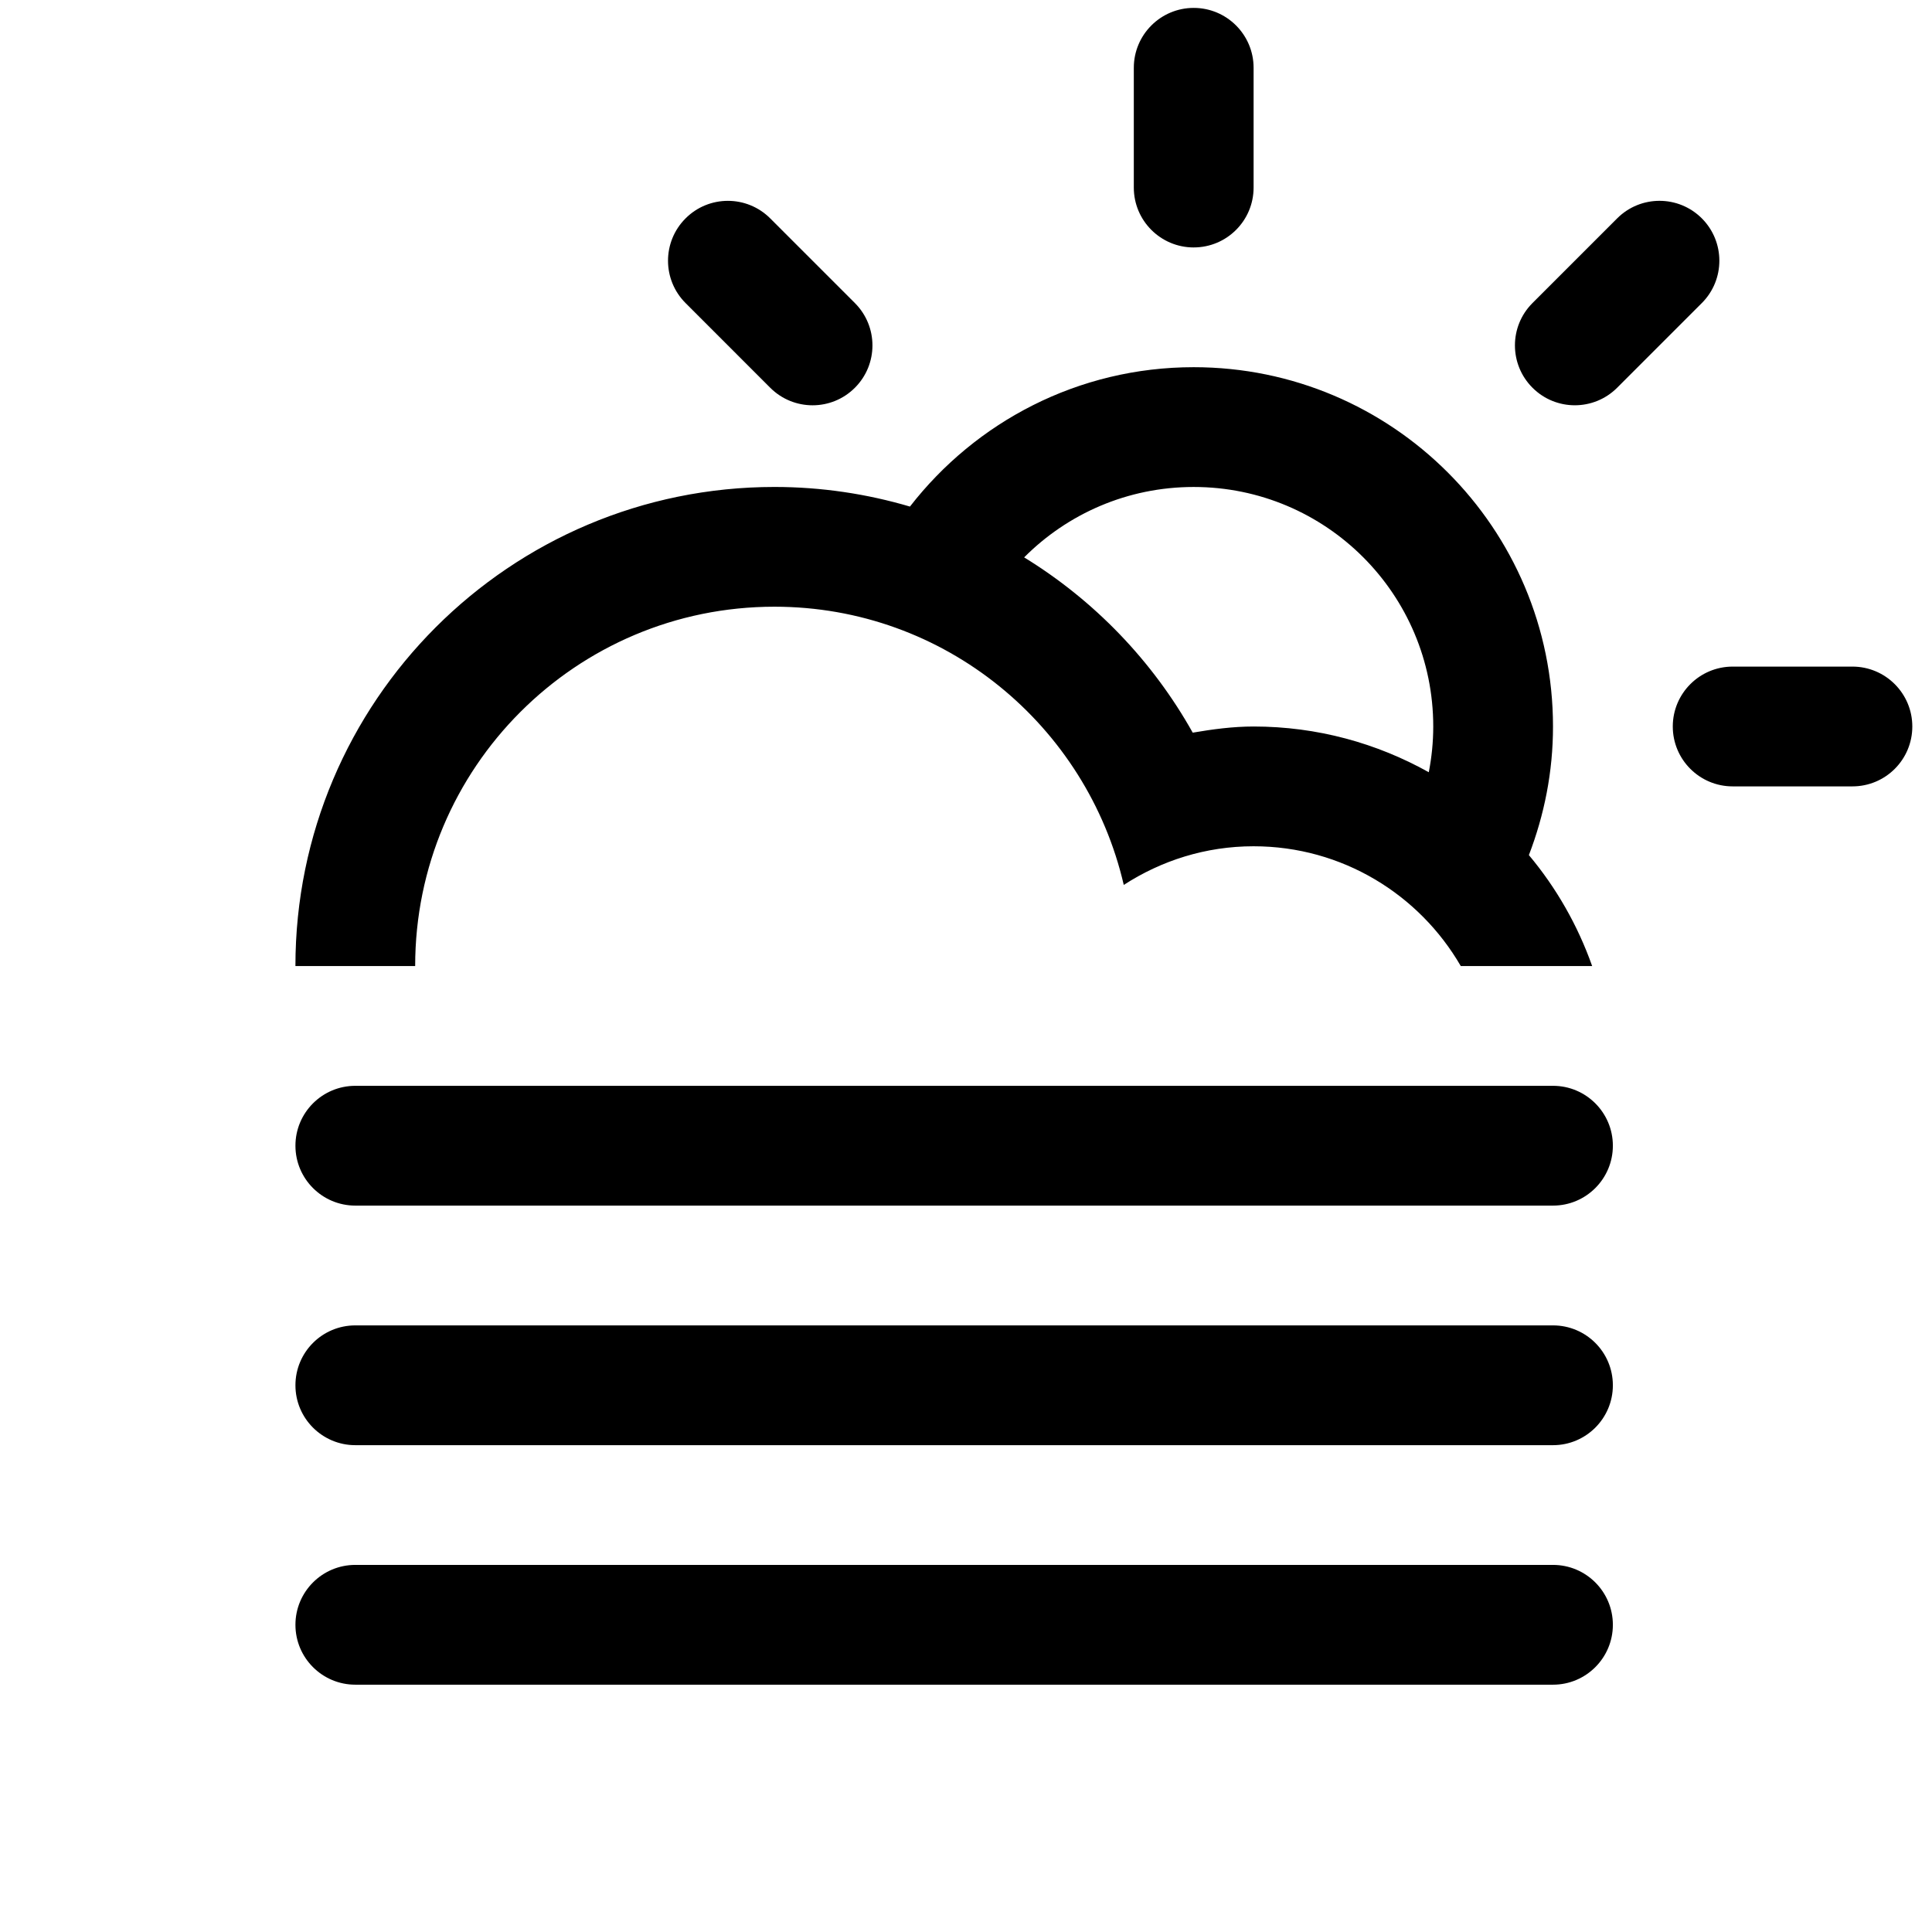 <?xml version="1.0" encoding="UTF-8" standalone="no"?>
<!-- Generator: Adobe Illustrator 15.1.0, SVG Export Plug-In . SVG Version: 6.00 Build 0)  -->

<svg
   xmlns:dc="http://purl.org/dc/elements/1.1/"
   xmlns:cc="http://creativecommons.org/ns#"
   xmlns:rdf="http://www.w3.org/1999/02/22-rdf-syntax-ns#"
   xmlns:svg="http://www.w3.org/2000/svg"
   xmlns="http://www.w3.org/2000/svg"
   xmlns:sodipodi="http://sodipodi.sourceforge.net/DTD/sodipodi-0.dtd"
   xmlns:inkscape="http://www.inkscape.org/namespaces/inkscape"
   version="1.1"
   id="Layer_1"
   x="0px"
   y="0px"
   width="100px"
   height="100px"
   viewBox="0 0 100 100"
   enable-background="new 0 0 100 100"
   xml:space="preserve"
   sodipodi:docname="Cloud-Fog-Sun-symbolic.svg"
   inkscape:version="0.92.4 5da689c313, 2019-01-14"><defs
   id="defs7" /><sodipodi:namedview
   pagecolor="#ffffff"
   bordercolor="#666666"
   borderopacity="1"
   objecttolerance="10"
   gridtolerance="10"
   guidetolerance="10"
   inkscape:pageopacity="0"
   inkscape:pageshadow="2"
   inkscape:window-width="1078"
   inkscape:window-height="936"
   id="namedview5"
   showgrid="false"
   inkscape:zoom="2.36"
   inkscape:cx="50"
   inkscape:cy="50"
   inkscape:window-x="0"
   inkscape:window-y="0"
   inkscape:window-maximized="0"
   inkscape:current-layer="Layer_1"
   showguides="true"
   inkscape:guide-bbox="true"><sodipodi:guide
     position="14.831,34.746"
     orientation="1,0"
     id="guide7"
     inkscape:locked="false" /><sodipodi:guide
     position="26.271,50"
     orientation="0,1"
     id="guide9"
     inkscape:locked="false" /></sodipodi:namedview>
<path
   d="m 95.881,40.703 h -6.198 c -1.711,0 -3.1,-1.387 -3.1,-3.1 0,-1.711 1.389,-3.1 3.1,-3.1 h 6.198 c 1.711,0 3.1,1.389 3.1,3.1 0,1.714 -1.387,3.1 -3.1,3.1 z m -12.177,-20.634 c -1.211,1.211 -3.173,1.211 -4.383,0 -1.211,-1.211 -1.211,-3.173 0,-4.383 l 4.383,-4.383 c 1.211,-1.211 3.173,-1.211 4.383,0 1.209,1.211 1.209,3.173 0,4.383 z m -4.569,24.191 v 0 c 1.414,1.686 2.526,3.627 3.275,5.743 h -6.8 c -2.145,-3.703 -6.14,-6.2 -10.726,-6.2 -2.482,0 -4.779,0.744 -6.718,2.001 -1.908,-8.24 -9.258,-14.401 -18.079,-14.401 -10.272,0 -18.598,8.328 -18.598,18.6 h -6.198 c 0,-13.696 11.101,-24.798 24.797,-24.798 2.437,0 4.788,0.36 7.011,1.015 3.402,-4.383 8.708,-7.214 14.686,-7.214 10.272,0 18.598,8.325 18.598,18.597 0.002,2.35 -0.453,4.586 -1.248,6.657 z m -17.349,-19.054 c -3.429,0 -6.533,1.392 -8.776,3.644 3.627,2.224 6.642,5.352 8.725,9.072 1.029,-0.175 2.072,-0.318 3.151,-0.318 3.294,0 6.383,0.866 9.068,2.367 v 0 c 0.149,-0.766 0.231,-1.556 0.231,-2.367 0,-6.848 -5.551,-12.398 -12.398,-12.398 z m 0,-12.398 c -1.711,0 -3.1,-1.387 -3.1,-3.1 V 3.509 c 0,-1.711 1.389,-3.1 3.1,-3.1 1.711,0 3.1,1.389 3.1,3.1 v 6.198 c 0,1.713 -1.387,3.1 -3.1,3.1 z m -21.919,7.262 -4.382,-4.383 c -1.211,-1.211 -1.211,-3.173 0,-4.383 1.209,-1.211 3.173,-1.211 4.382,0 l 4.383,4.383 c 1.211,1.211 1.211,3.173 0,4.383 -1.209,1.211 -3.171,1.211 -4.383,0 z m -21.475,36.132 h 61.992 c 1.711,0 3.098,1.389 3.098,3.1 0,1.713 -1.389,3.1 -3.098,3.1 h -61.992 c -1.711,0 -3.1,-1.387 -3.1,-3.1 0,-1.711 1.387,-3.1 3.1,-3.1 z m 0,12.4 h 61.992 c 1.711,0 3.098,1.387 3.098,3.1 0,1.711 -1.389,3.1 -3.098,3.1 h -61.992 c -1.711,0 -3.1,-1.389 -3.1,-3.1 0,-1.714 1.387,-3.1 3.1,-3.1 z m 0,12.397 h 61.992 c 1.711,0 3.098,1.389 3.098,3.1 0,1.713 -1.389,3.1 -3.098,3.1 h -61.992 c -1.711,0 -3.1,-1.387 -3.1,-3.1 0,-1.711 1.387,-3.1 3.1,-3.1 z"
   id="path2"
   inkscape:connector-curvature="0"
   style="clip-rule:evenodd;fill-rule:evenodd;stroke-width:1.55" />
</svg>